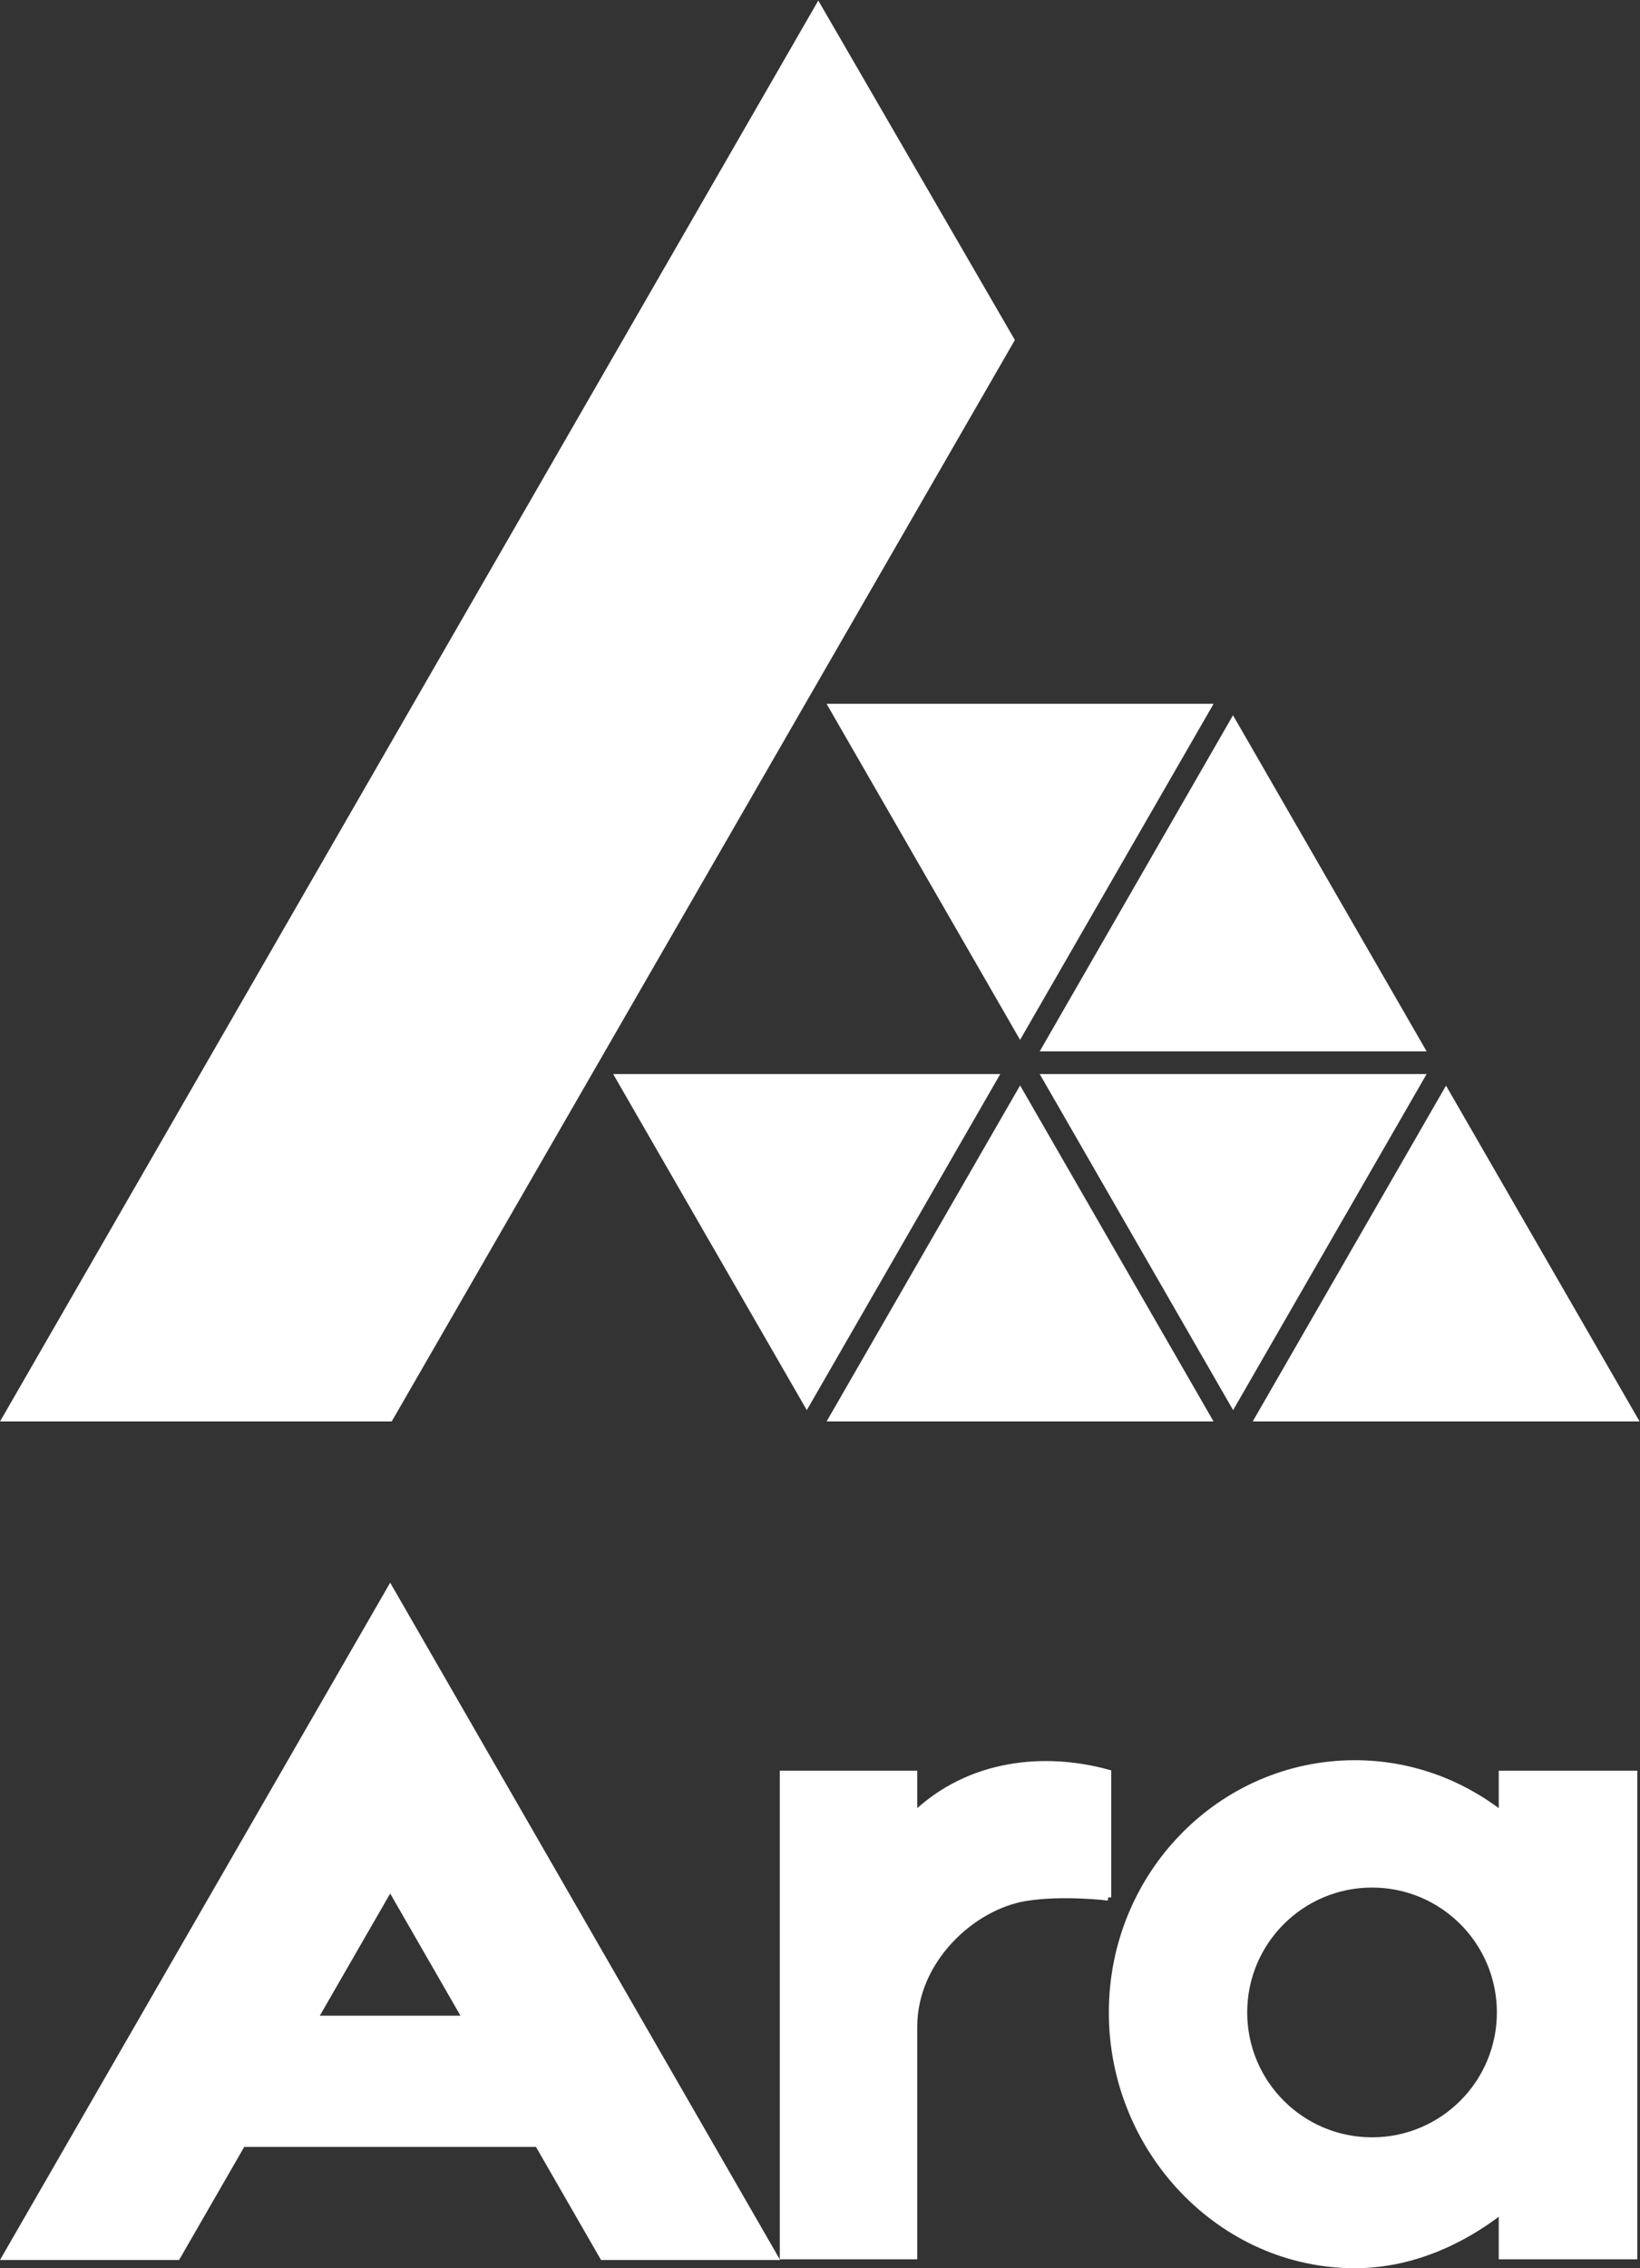 <?xml version="1.0" encoding="UTF-8" standalone="no"?>
<svg
   xmlns:dc="http://purl.org/dc/elements/1.1/"
   xmlns:cc="http://creativecommons.org/ns#"
   xmlns:rdf="http://www.w3.org/1999/02/22-rdf-syntax-ns#"
   xmlns:svg="http://www.w3.org/2000/svg"
   xmlns="http://www.w3.org/2000/svg"
   viewBox="0 0 349.253 482.853"
   height="482.853"
   width="349.253"
   xml:space="preserve"
   id="svg2"
   version="1.1"><rect x="0" y="0" width="349.253" height="482.853" fill="#333333" stroke="none"/><defs
     id="defs6" /><g
     transform="matrix(1.333,0,0,-1.333,0,482.853)"
     id="g10"><g
       transform="scale(0.1)"
       id="g12"><path
         id="path14"
         style="fill:#ffffff;fill-opacity:1;fill-rule:nonzero;stroke:none"
         d="m 1629.7,1878.87 -300.49,-521.61 h 600.89 l -300.4,521.61" /><path
         id="path16"
         style="fill:none;stroke:#ffffff;stroke-width:10;stroke-linecap:butt;stroke-linejoin:miter;stroke-miterlimit:10;stroke-dasharray:none;stroke-opacity:1"
         d="M 1629.7,1878.87 1329.21,1357.26 H 1930.1 Z" /><path
         id="path18"
         style="fill:#ffffff;fill-opacity:1;fill-rule:nonzero;stroke:none"
         d="m 2310.14,1878.57 -300.17,-521.3 h 600.77 l -300.6,521.3" /><path
         id="path20"
         style="fill:none;stroke:#ffffff;stroke-width:10;stroke-linecap:butt;stroke-linejoin:miter;stroke-miterlimit:10;stroke-dasharray:none;stroke-opacity:1"
         d="m 2310.14,1878.57 -300.17,-521.3 h 600.77 z" /><path
         id="path22"
         style="fill:#ffffff;fill-opacity:1;fill-rule:nonzero;stroke:none"
         d="M 1288.94,1380.34 988.238,1902.05 H 1589.36 L 1288.94,1380.34" /><path
         id="path24"
         style="fill:none;stroke:#ffffff;stroke-width:10;stroke-linecap:butt;stroke-linejoin:miter;stroke-miterlimit:10;stroke-dasharray:none;stroke-opacity:1"
         d="M 1288.94,1380.34 988.238,1902.05 H 1589.36 Z" /><path
         id="path26"
         style="fill:#ffffff;fill-opacity:1;fill-rule:nonzero;stroke:none"
         d="m 1970.04,1380.34 -300.35,521.71 h 600.82 l -300.47,-521.71" /><path
         id="path28"
         style="fill:none;stroke:#ffffff;stroke-width:10;stroke-linecap:butt;stroke-linejoin:miter;stroke-miterlimit:10;stroke-dasharray:none;stroke-opacity:1"
         d="m 1970.04,1380.34 -300.35,521.71 h 600.82 z" /><path
         id="path30"
         style="fill:#ffffff;fill-opacity:1;fill-rule:nonzero;stroke:none"
         d="m 1969.84,2470.02 300.67,-521.71 h -600.82 l 300.15,521.71" /><path
         id="path32"
         style="fill:none;stroke:#ffffff;stroke-width:10;stroke-linecap:butt;stroke-linejoin:miter;stroke-miterlimit:10;stroke-dasharray:none;stroke-opacity:1"
         d="m 1969.84,2470.02 300.67,-521.71 h -600.82 z" /><path
         id="path34"
         style="fill:#ffffff;fill-opacity:1;fill-rule:nonzero;stroke:none"
         d="m 1629.67,1971.66 -300.52,521.71 h 601.04 l -300.52,-521.71" /><path
         id="path36"
         style="fill:none;stroke:#ffffff;stroke-width:10;stroke-linecap:butt;stroke-linejoin:miter;stroke-miterlimit:10;stroke-dasharray:none;stroke-opacity:1"
         d="m 1629.67,1971.66 -300.52,521.71 h 601.04 z" /><path
         id="path38"
         style="fill:#ffffff;fill-opacity:1;fill-rule:nonzero;stroke:none"
         d="M 1307.31,3611.43 1615.57,3079.32 622.902,1357.26 H 8.695 L 1307.31,3611.43" /><path
         id="path40"
         style="fill:none;stroke:#ffffff;stroke-width:10;stroke-linecap:butt;stroke-linejoin:miter;stroke-miterlimit:10;stroke-dasharray:none;stroke-opacity:1"
         d="M 1307.31,3611.43 1615.57,3079.32 622.902,1357.26 H 8.695 Z" /><path
         id="path42"
         style="fill:#ffffff;fill-opacity:1;fill-rule:nonzero;stroke:none"
         d="M 1237.67,18.148 623.352,1084.77 8.652,18.148 H 283.23 L 387.301,198.75 h 471.84 L 963.094,18.148 Z M 623.363,608.391 744.293,398.281 h -242 l 121.07,210.11" /><path
         id="path44"
         style="fill:none;stroke:#ffffff;stroke-width:10;stroke-linecap:butt;stroke-linejoin:miter;stroke-miterlimit:10;stroke-dasharray:none;stroke-opacity:1"
         d="M 1237.67,18.148 623.352,1084.77 8.652,18.148 H 283.23 L 387.301,198.75 h 471.84 L 963.094,18.148 Z M 623.363,608.391 744.293,398.281 h -242 z" /><path
         id="path46"
         style="fill:#ffffff;fill-opacity:1;fill-rule:nonzero;stroke:none"
         d="m 1770.33,592.121 v 199.098 c -101.06,27.902 -221.65,16.972 -309.96,-67.879 v 66.109 H 1250.79 V 19.23 h 209.58 V 385.48 c 0,107.032 93.3,192 177.98,205.891 59.14,9.688 131.76,0.77 131.98,0.75" /><path
         id="path48"
         style="fill:none;stroke:#ffffff;stroke-width:10;stroke-linecap:butt;stroke-linejoin:miter;stroke-miterlimit:10;stroke-dasharray:none;stroke-opacity:1"
         d="m 1770.33,592.121 v 199.098 c -101.06,27.902 -221.65,16.972 -309.96,-67.879 v 66.109 H 1250.79 V 19.23 h 209.58 V 385.48 c 0,107.032 93.3,192 177.98,205.891 59.14,9.688 131.76,0.77 131.98,0.75" /><path
         id="path50"
         style="fill:#ffffff;fill-opacity:1;fill-rule:nonzero;stroke:none"
         d="M 2610.78,19.23 V 789.449 h -211.4 v -64.801 c -65.24,51 -146.45,81.622 -234.83,81.622 -214.32,0 -388.07,-178.098 -388.07,-397.801 C 1776.48,188.762 1950.23,5 2164.55,5 c 88.38,0 169.59,36.281 234.83,87.281 V 19.23 Z M 2396.39,408.469 c 0,-112.91 -91.53,-204.438 -204.43,-204.438 -112.91,0 -204.43,91.528 -204.43,204.438 0,112.902 91.52,204.429 204.43,204.429 112.9,0 204.43,-91.527 204.43,-204.429" /><path
         id="path52"
         style="fill:none;stroke:#ffffff;stroke-width:10;stroke-linecap:butt;stroke-linejoin:miter;stroke-miterlimit:10;stroke-dasharray:none;stroke-opacity:1"
         d="M 2610.78,19.23 V 789.449 h -211.4 v -64.801 c -65.24,51 -146.45,81.622 -234.83,81.622 -214.32,0 -388.07,-178.098 -388.07,-397.801 C 1776.48,188.762 1950.23,5 2164.55,5 c 88.38,0 169.59,36.281 234.83,87.281 V 19.23 Z M 2396.39,408.469 c 0,-112.91 -91.53,-204.438 -204.43,-204.438 -112.91,0 -204.43,91.528 -204.43,204.438 0,112.902 91.52,204.429 204.43,204.429 112.9,0 204.43,-91.527 204.43,-204.429" /></g></g></svg>